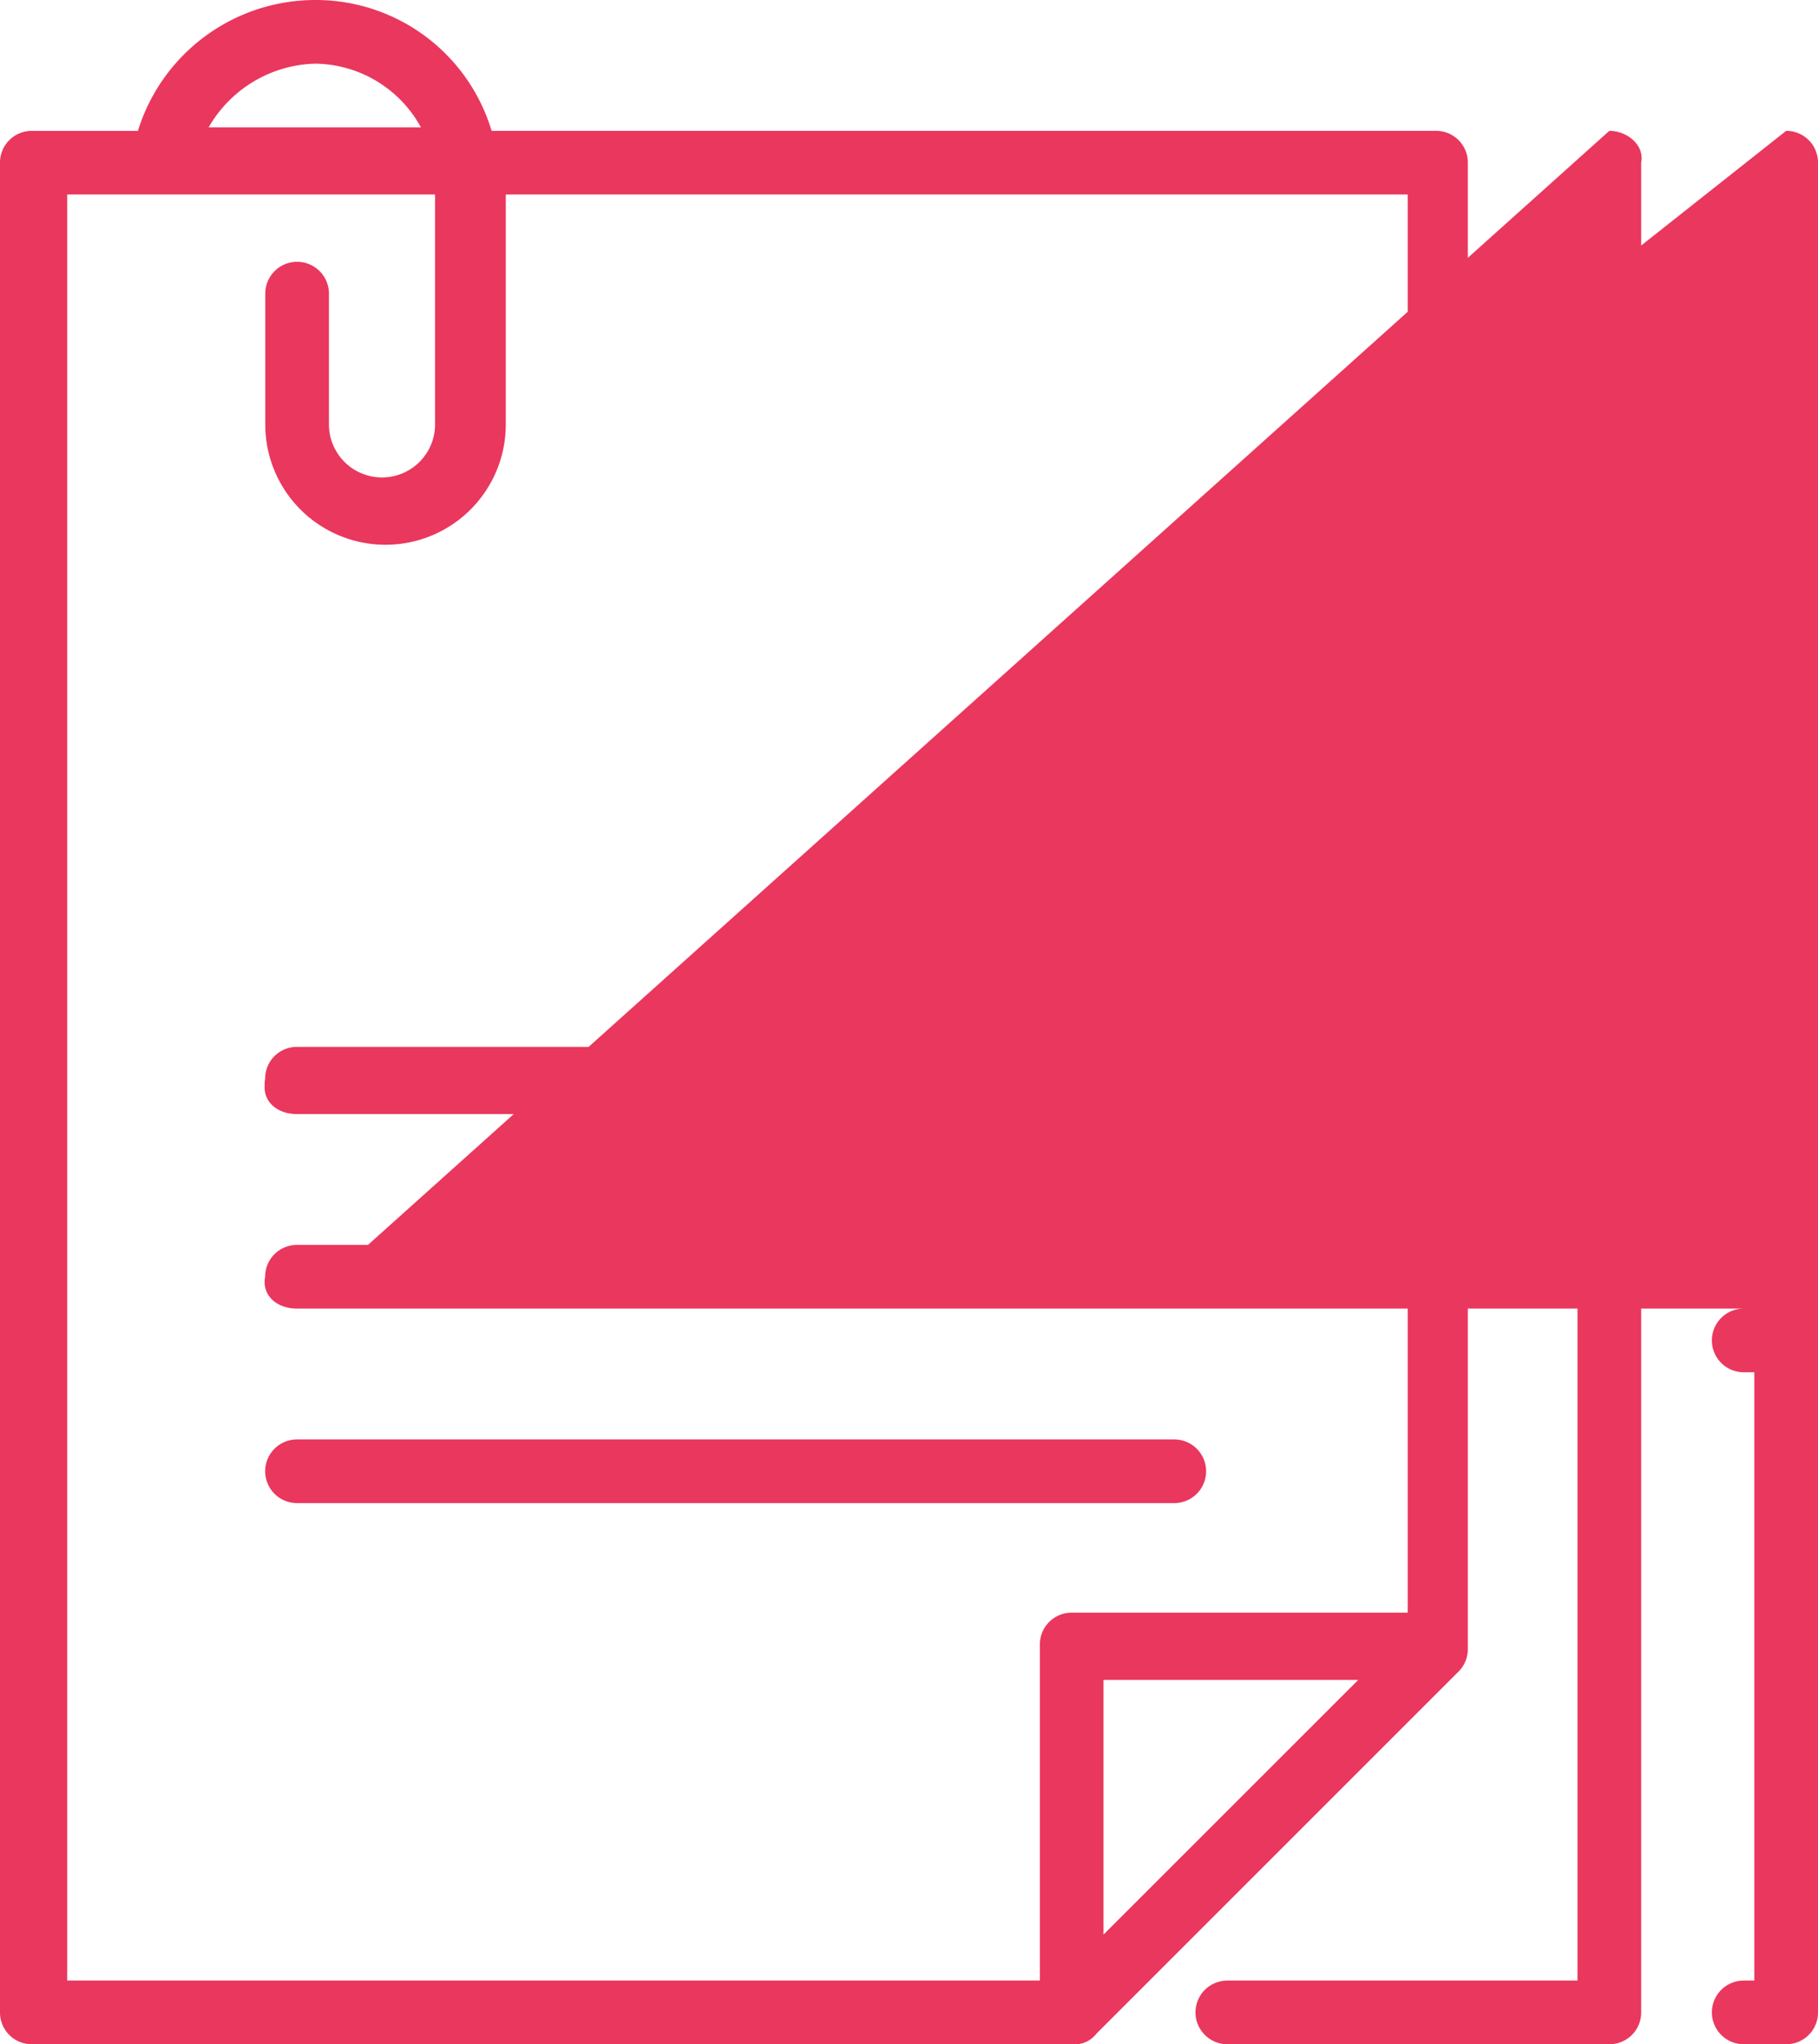 <svg xmlns="http://www.w3.org/2000/svg" viewBox="3550.779 2616 54.478 61.261">
  <defs>
    <style>
      .cls-1 {
        fill: #ea375d;
      }
    </style>
  </defs>
  <path id="Path_3325" data-name="Path 3325" class="cls-1" d="M45.367,50.133a.962.962,0,0,0,.318-.742V4.875a.95.95,0,0,0-.954-.954h-28.3A5.5,5.5,0,0,0,11.133,0a5.566,5.566,0,0,0-5.3,3.922H2.654a.95.95,0,0,0-.954.954V60.308a.95.95,0,0,0,.954.954H33.815a.825.825,0,0,0,.742-.318Zm-10.6,7.843V50.345H42.4ZM11.133,1.908a3.656,3.656,0,0,1,3.18,1.908H7.953a3.792,3.792,0,0,1,3.18-1.908ZM3.714,5.829H14.737v6.889a1.59,1.59,0,1,1-3.18,0V8.8a.954.954,0,1,0-1.908,0v3.922a3.6,3.6,0,1,0,7.207,0V5.829H43.883v42.5H33.815a.95.95,0,0,0-.954.954V59.354H3.714Zm0,0M36.888,45.045a.954.954,0,0,0,0-1.908H10.6a.954.954,0,0,0,0,1.908Zm0,0M10.6,39.216H36.994a.954.954,0,0,0,0-1.908H10.6a.95.95,0,0,0-.954.954c-.106.53.318.954.954.954Zm0,0,0-5.935H36.994a.954.954,0,0,0,0-1.908H10.6a.95.95,0,0,0-.954.954c-.106.53.318.954.954.954Zm0,0,0-5.829H36.994a.954.954,0,0,0,0-1.908H10.6a.95.95,0,0,0-.954.954c-.106.53.318.954.954.954Zm0,0,0-5.829H36.994a.954.954,0,0,0,0-1.908H10.6a.95.95,0,0,0-.954.954c-.106.424.318.954.954.954Zm0,0,39.322-17.7H48.653a.954.954,0,1,0,0,1.908h.318V59.354H38.478a.954.954,0,0,0,0,1.908H49.925a.95.95,0,0,0,.954-.954V4.875c.106-.53-.424-.954-.954-.954Zm0,0,5.3,0H53.952a.954.954,0,1,0,0,1.908h.318V59.354h-.318a.954.954,0,1,0,0,1.908h1.272a.95.95,0,0,0,.954-.954V4.875a.95.95,0,0,0-.954-.954Zm0,0" transform="translate(3549.079 2616)"/>
</svg>

